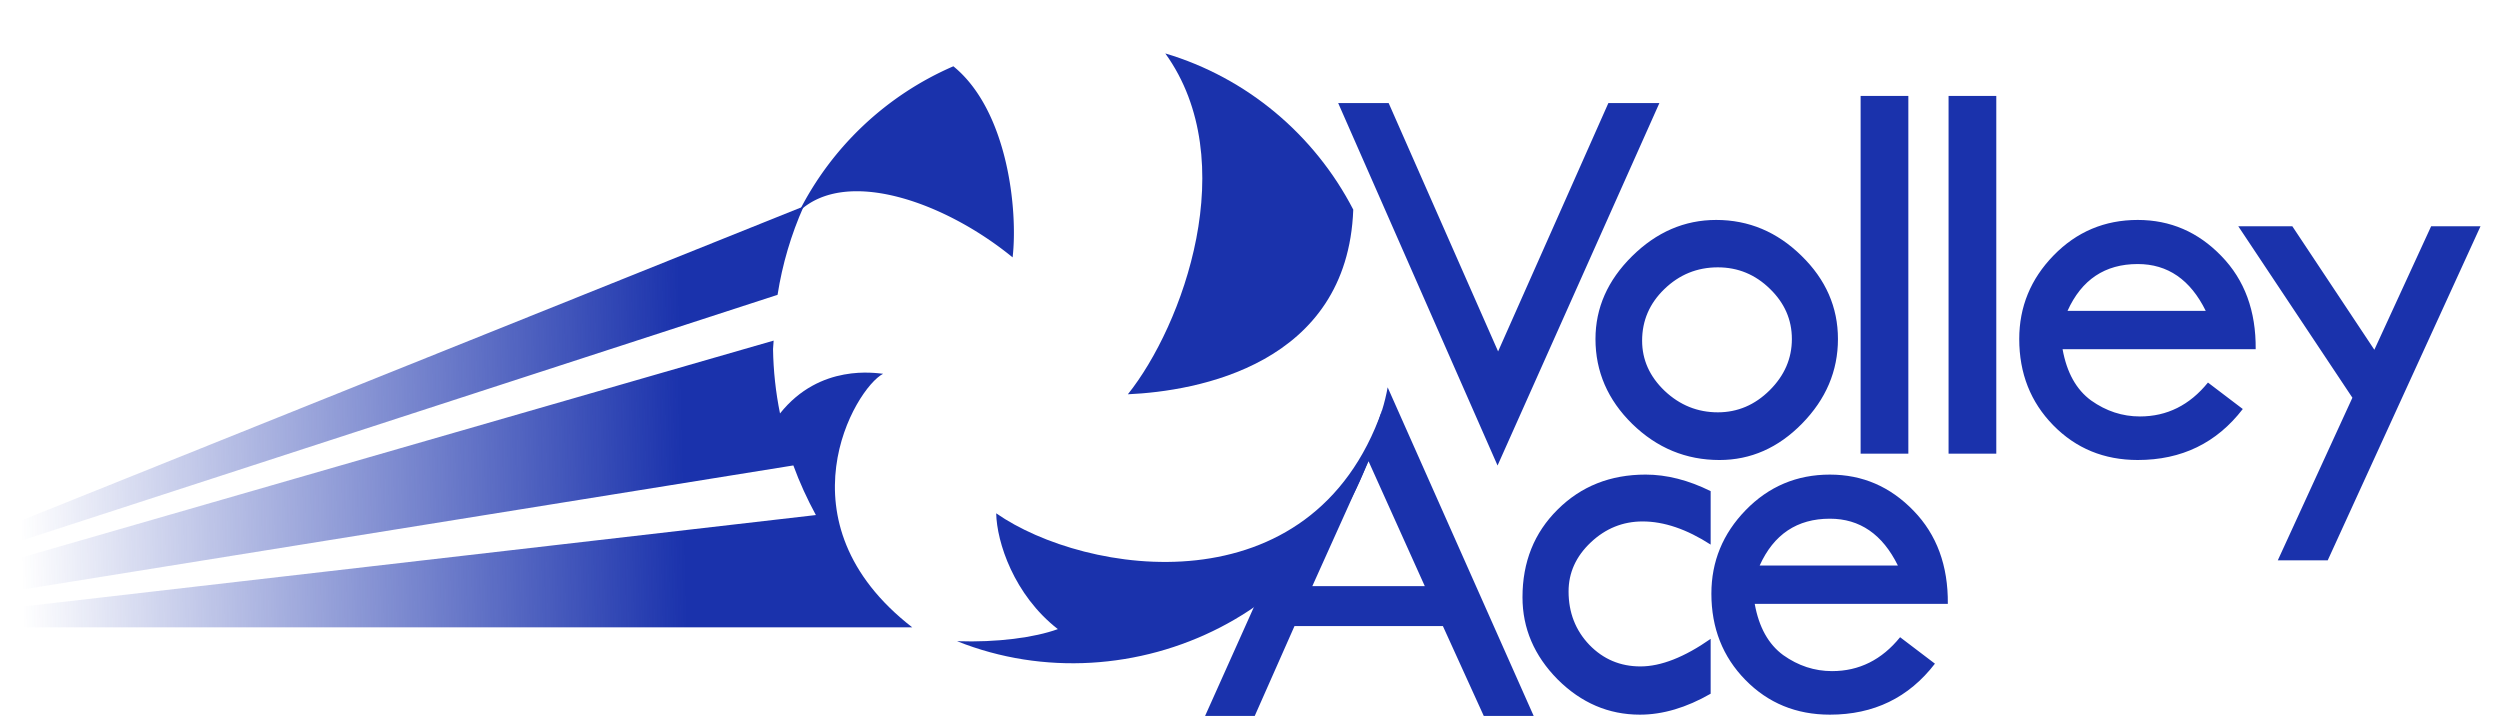 <?xml version="1.0" encoding="UTF-8" standalone="no"?>
<!-- Created with Inkscape (http://www.inkscape.org/) -->

<svg
   width="310.464mm"
   height="89.002mm"
   viewBox="0 0 310.464 89.002"
   version="1.1"
   id="svg1"
   xml:space="preserve"
   inkscape:version="1.3.2 (091e20e, 2023-11-25, custom)"
   sodipodi:docname="voleibest.svg"
   xmlns:inkscape="http://www.inkscape.org/namespaces/inkscape"
   xmlns:sodipodi="http://sodipodi.sourceforge.net/DTD/sodipodi-0.dtd"
   xmlns:xlink="http://www.w3.org/1999/xlink"
   xmlns="http://www.w3.org/2000/svg"
   xmlns:svg="http://www.w3.org/2000/svg"><sodipodi:namedview
     id="namedview1"
     pagecolor="#505050"
     bordercolor="#eeeeee"
     borderopacity="1"
     inkscape:showpageshadow="0"
     inkscape:pageopacity="0"
     inkscape:pagecheckerboard="0"
     inkscape:deskcolor="#505050"
     inkscape:document-units="mm"
     inkscape:zoom="0.5"
     inkscape:cx="-3410"
     inkscape:cy="2841"
     inkscape:window-width="1920"
     inkscape:window-height="1017"
     inkscape:window-x="-8"
     inkscape:window-y="-8"
     inkscape:window-maximized="1"
     inkscape:current-layer="layer1" /><defs
     id="defs1"><linearGradient
       id="linearGradient46"
       inkscape:collect="always"><stop
         style="stop-color:#1a32ac;stop-opacity:0;"
         offset="0"
         id="stop45" /><stop
         style="stop-color:#1a32ac;stop-opacity:1;"
         offset="1"
         id="stop46" /></linearGradient><linearGradient
       inkscape:collect="always"
       xlink:href="#linearGradient46"
       id="linearGradient44"
       gradientUnits="userSpaceOnUse"
       gradientTransform="translate(26.118,303.613)"
       x1="-294.048"
       y1="633.958"
       x2="-211.541"
       y2="631.974" /></defs><g
     inkscape:label="Camada 1"
     inkscape:groupmode="layer"
     id="layer1"
     transform="translate(967.523,-748.239)"><rect
       style="fill:#ffffff;fill-opacity:0;stroke:none;stroke-width:0.887;stroke-miterlimit:22.4;stroke-dasharray:none;stroke-opacity:1;paint-order:markers stroke fill"
       id="rect43"
       width="310.464"
       height="89.002"
       x="-967.523"
       y="748.239"
       inkscape:export-filename="volleyace full.svg"
       inkscape:export-xdpi="171.23161"
       inkscape:export-ydpi="171.23161" /><g
       id="g31-16"
       transform="translate(-697.395,-137.565)"><path
         id="path1-8-8-6-6"
         style="fill:#1a32ac;fill-opacity:1;stroke-width:1.156;stroke-miterlimit:22.4;paint-order:markers stroke fill"
         d="m -151.733,894.036 a 38.708,38.708 0 0 0 -19.144,18.01 c 5.866,-5.498 18.115,-1.138 26.501,5.72 0.673,-5.777 -0.569,-18.217 -7.358,-23.73 z" /><path
         id="path1-1-8-1-9-3"
         style="fill:#1a32ac;fill-opacity:1;stroke-width:1.156;stroke-miterlimit:22.4;paint-order:markers stroke fill"
         d="m -125.414,892.44 c 9.637,13.391 2.174,33.794 -4.649,42.328 8.551,-0.378 27.28,-3.638 27.991,-22.93 -4.833,-9.347 -13.256,-16.398 -23.342,-19.398 z"
         sodipodi:nodetypes="cccc" /><path
         id="path1-1-5-4-6-8-68"
         style="fill:#1a32ac;fill-opacity:1;stroke-width:1.156;stroke-miterlimit:22.4;paint-order:markers stroke fill"
         d="m -98.493,936.738 c -8.722,24.927 -36.857,20.515 -47.922,12.812 0.073,3.574 2.188,10.123 7.656,14.382 -2.89,1.05 -7.548,1.674 -12.522,1.498 21.531,8.6 48.009,-3.579 52.789,-28.691 z"
         sodipodi:nodetypes="ccccc" /><path
         id="path1-1-5-9-6-2-4-12"
         style="fill:url(#linearGradient44);fill-opacity:1;stroke-width:1.156;stroke-miterlimit:22.4;paint-order:markers stroke fill"
         d="m -170.328,911.438 -98.561,39.567 v 2.395 l 95.323,-30.983 c 0.591,-3.787 1.68,-7.478 3.239,-10.979 z m -3.725,16.664 -94.836,27.347 v 3.814 l 97.285,-15.659 c 0.768,2.102 1.719,4.182 2.797,6.162 l -100.082,11.545 v 2.395 h 112.041 c -16.844,-13.075 -7.115,-29.671 -3.611,-31.484 -0.851,-0.067 -7.835,-1.318 -12.803,4.926 -0.535,-2.632 -0.825,-5.309 -0.866,-7.995 0.021,-0.35 0.046,-0.701 0.075,-1.051 z"
         sodipodi:nodetypes="ccccccccccccccccsc" /><path
         id="path22-7-4-63"
         style="font-size:69.762px;line-height:0.7;font-family:'Tw Cen MT';-inkscape-font-specification:'Tw Cen MT';letter-spacing:-4.373px;word-spacing:0.037px;fill:#1a32ac;fill-opacity:1;stroke-width:16.368;stroke-miterlimit:22.4;paint-order:markers stroke fill"
         d="m -97.801,933.905 c -0.146,0.854 -0.431,2.032 -0.691,2.833 -3.073,9.46 -7.479,18.197 -15.732,24.034 l -6.25,13.941 h 6.165 l 4.939,-11.159 h 18.428 l 5.076,11.159 h 6.199 z m -2.372,9.181 6.983,15.506 h -13.966 z"
         sodipodi:nodetypes="cscccccccccccc" /><path
         style="font-size:69.762px;line-height:0.7;font-family:'Tw Cen MT';-inkscape-font-specification:'Tw Cen MT';letter-spacing:-4.373px;word-spacing:0.037px;fill:#1a32ac;fill-opacity:1;stroke-width:16.368;stroke-miterlimit:22.4;paint-order:markers stroke fill"
         d="m -57.689,965.143 v 6.811 q -4.53,2.601 -8.788,2.601 -5.825,0 -10.219,-4.381 -4.36,-4.415 -4.36,-10.2 0,-6.572 4.36,-10.885 4.36,-4.347 10.934,-4.347 3.917,0 8.073,2.054 v 6.64 q -4.462,-2.875 -8.448,-2.875 -3.679,0 -6.438,2.601 -2.759,2.601 -2.759,6.093 0,3.936 2.589,6.64 2.589,2.67 6.336,2.67 3.815,0 8.72,-3.423 z m 29.453,-4.347 h -23.981 q 0.783,4.347 3.543,6.366 2.793,1.985 6.063,1.985 5.041,0 8.448,-4.21 l 4.326,3.286 q -4.871,6.332 -13.046,6.332 -6.268,0 -10.492,-4.313 -4.224,-4.313 -4.224,-10.713 0,-5.99 4.258,-10.371 4.292,-4.415 10.458,-4.415 6.063,0 10.389,4.484 4.326,4.45 4.258,11.569 z m -23.368,-4.758 h 17.168 q -2.861,-5.819 -8.448,-5.819 -6.097,0 -8.72,5.819 z"
         id="path23-9-8-26" /><path
         style="font-size:69.762px;line-height:0.7;font-family:'Tw Cen MT';-inkscape-font-specification:'Tw Cen MT';letter-spacing:-4.373px;word-spacing:0.037px;fill:#1a32ac;fill-opacity:1;stroke:none;stroke-width:1.468;stroke-miterlimit:22.4;stroke-dasharray:none;stroke-opacity:1;paint-order:markers stroke fill"
         d="m -103.945,898.605 h 6.268 l 13.591,30.84 13.694,-30.84 h 6.336 L -84.154,943.615 Z m 31.952,29.299 c 0,-3.856 1.51,-7.279 4.53,-10.268 3.043,-3.012 6.529,-4.518 10.458,-4.518 4.042,0 7.573,1.483 10.594,4.45 3.02,2.944 4.53,6.389 4.53,10.337 0,3.97 -1.487,7.473 -4.462,10.508 -2.952,3.012 -6.37,4.518 -10.253,4.518 -4.156,0 -7.766,-1.495 -10.832,-4.484 -3.043,-2.989 -4.565,-6.503 -4.565,-10.542 z m 24.39,0 c 0,-2.396 -0.908,-4.473 -2.725,-6.23 -1.817,-1.78 -3.974,-2.67 -6.472,-2.67 -2.566,0 -4.78,0.901 -6.642,2.704 -1.839,1.78 -2.759,3.913 -2.759,6.401 0,2.373 0.931,4.45 2.793,6.23 1.885,1.78 4.088,2.67 6.608,2.67 2.453,0 4.599,-0.913 6.438,-2.738 1.839,-1.826 2.759,-3.948 2.759,-6.366 z m 8.537,-30.189 h 5.927 v 44.428 h -5.927 z m 10.922,0 h 5.927 v 44.428 h -5.927 z m 38.139,31.456 h -23.981 c 0.522,2.898 1.703,5.02 3.543,6.366 1.862,1.323 3.883,1.985 6.063,1.985 3.361,0 6.177,-1.403 8.448,-4.21 l 4.326,3.286 c -3.247,4.221 -7.596,6.332 -13.046,6.332 -4.178,0 -7.676,-1.438 -10.492,-4.313 -2.816,-2.875 -4.224,-6.446 -4.224,-10.713 0,-3.993 1.419,-7.45 4.258,-10.371 2.861,-2.944 6.347,-4.415 10.458,-4.415 4.042,0 7.505,1.495 10.389,4.484 2.884,2.966 4.303,6.823 4.258,11.569 z m -23.368,-4.758 h 17.168 c -1.908,-3.879 -4.723,-5.819 -8.448,-5.819 -4.065,0 -6.972,1.94 -8.72,5.819 z M 7.836,913.905 h 6.711 l 10.185,15.334 7.051,-15.334 h 6.131 l -18.973,41.485 h -6.2 l 9.265,-20.195 z"
         id="text12-5-3-7-4-0"
         aria-label="Volley "
         sodipodi:nodetypes="cccccccscscscscsscscscssscccccccccccccsccssscsccccscccccccccc" /></g></g></svg>
